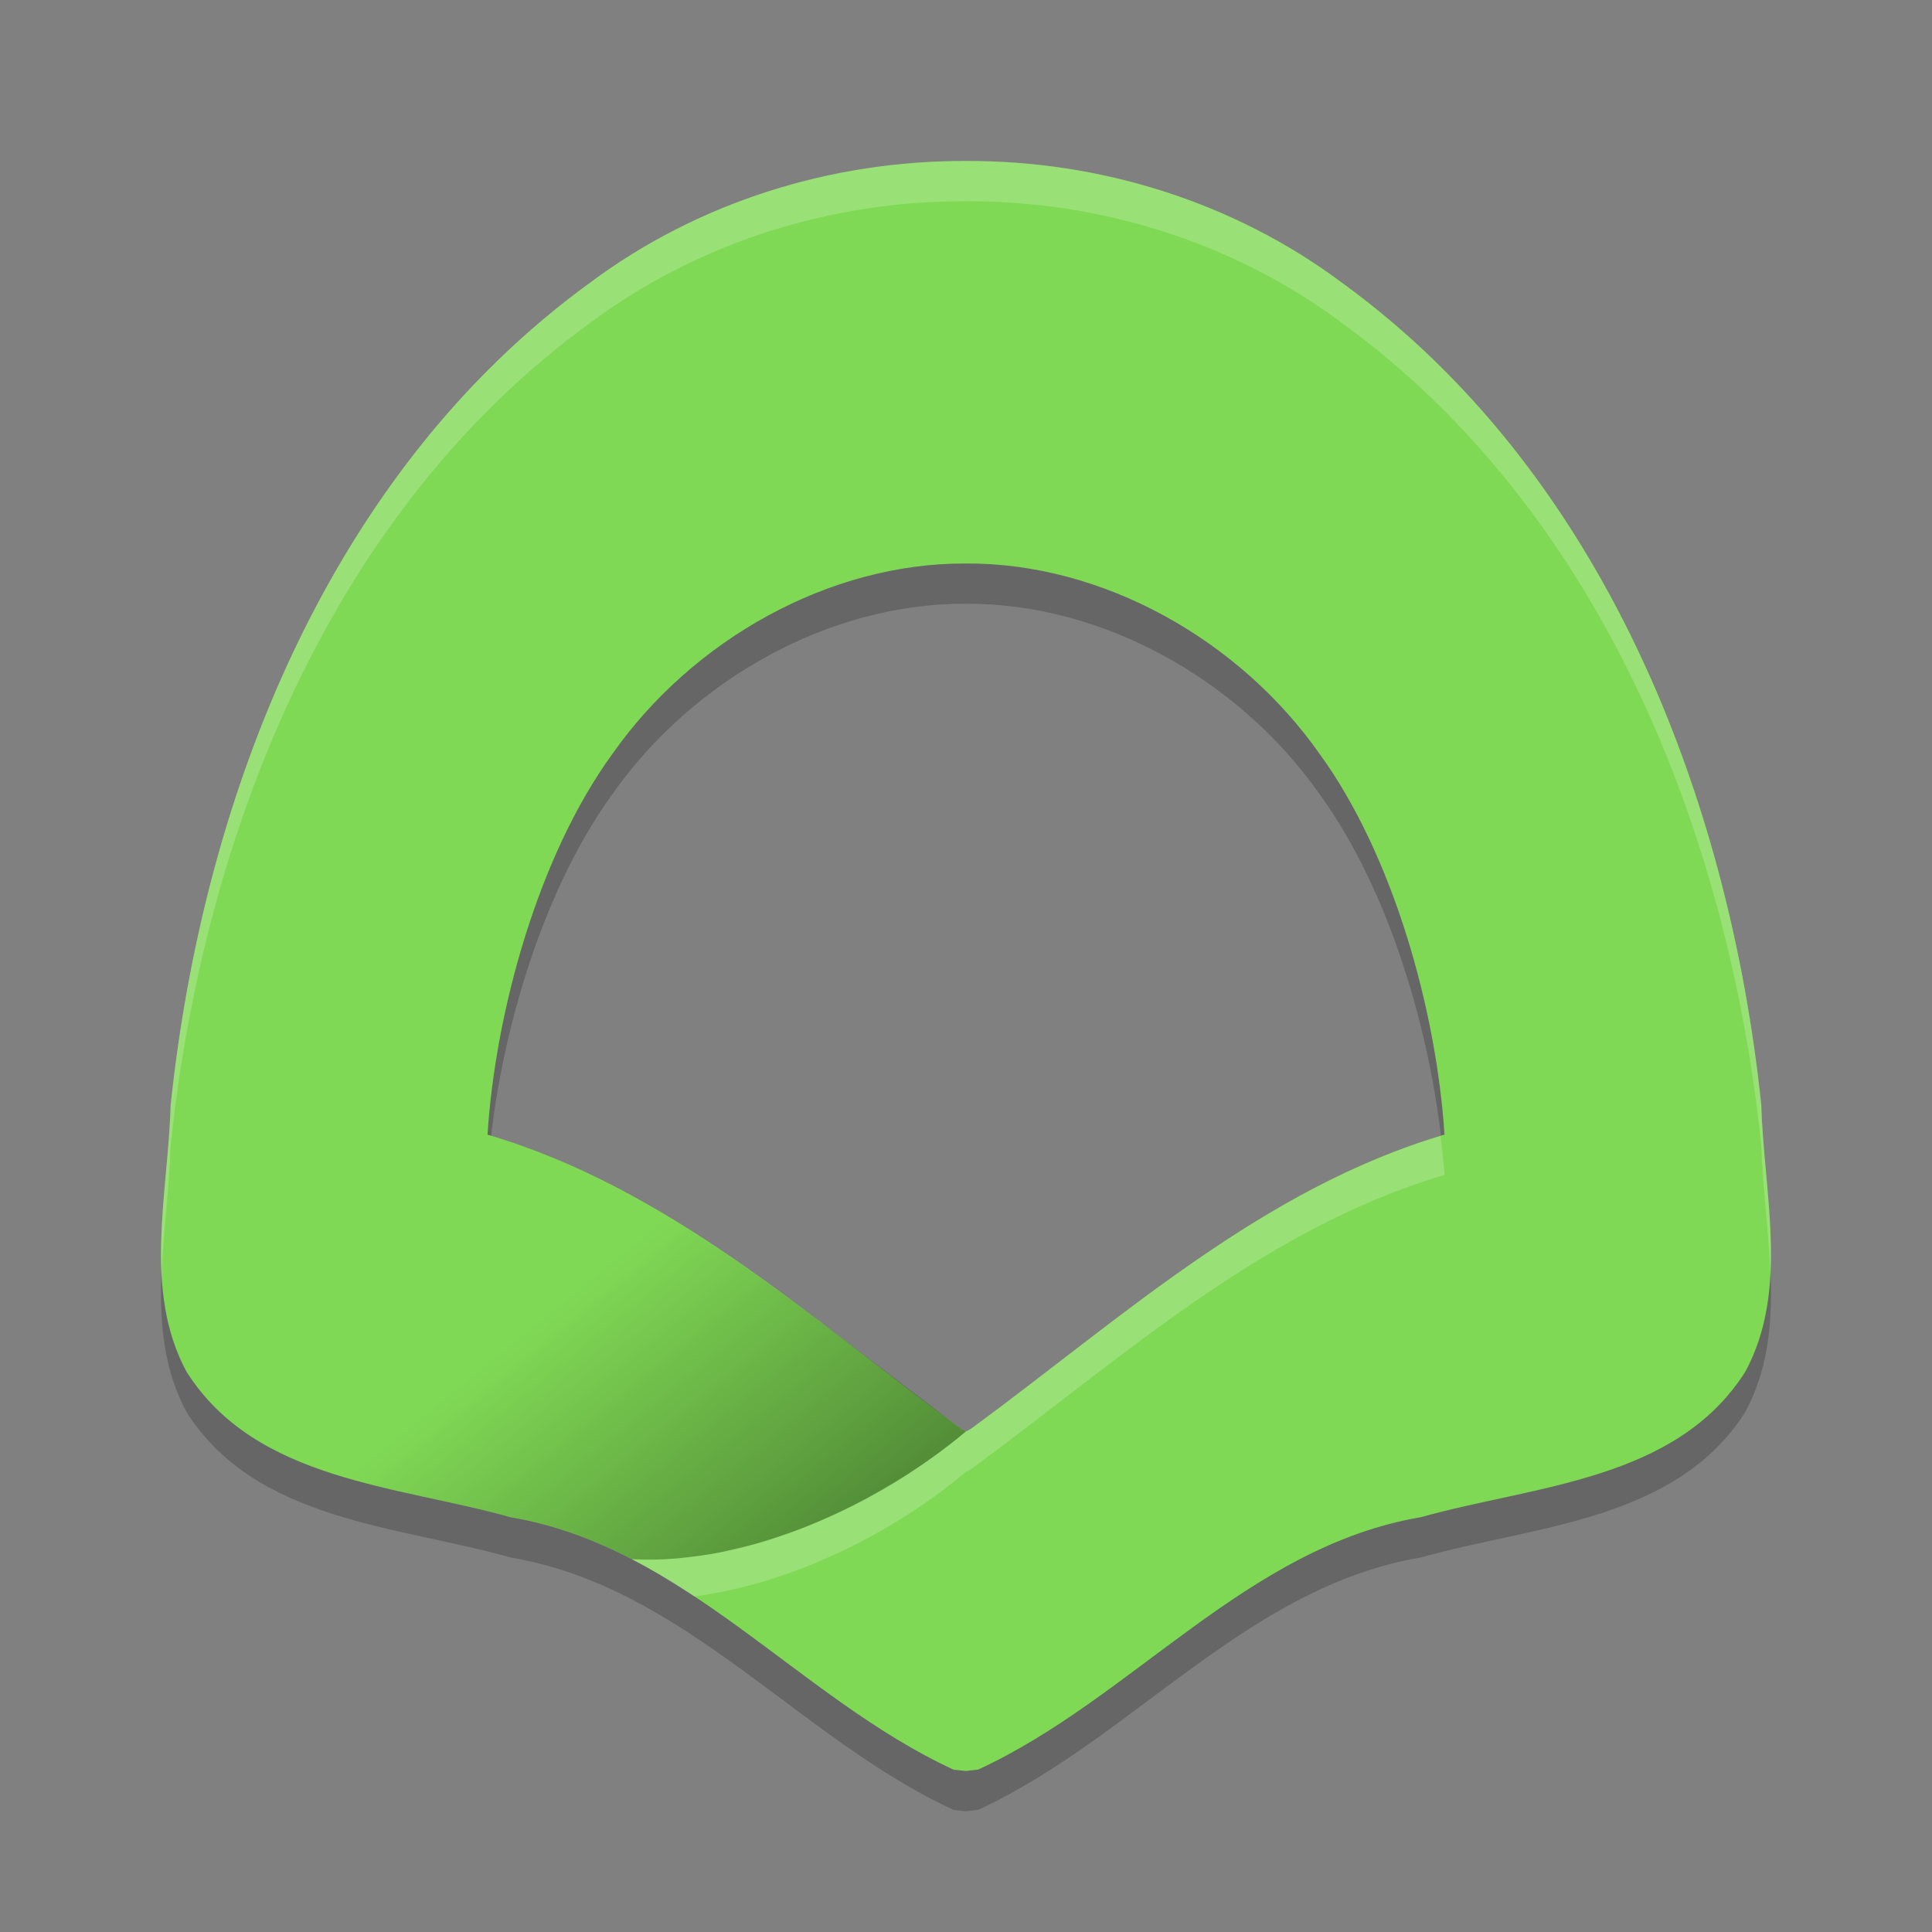 <svg xmlns="http://www.w3.org/2000/svg" xmlns:xlink="http://www.w3.org/1999/xlink" width="24" height="24" version="1.1">
 <rect width="100%" height="100%" fill="#808080" stroke="none"/>
 <defs>
  <linearGradient id="linearGradient862">
   <stop style="stop-color:#000000" offset="0"/>
   <stop style="stop-color:#000000;stop-opacity:0" offset="1"/>
  </linearGradient>
  <linearGradient id="linearGradient864" x1="22.856" x2="16.436" y1="38.187" y2="30.314" gradientTransform="matrix(0.5,0,0,0.5,1.3653838e-4,0)" gradientUnits="userSpaceOnUse" xlink:href="#linearGradient862"/>
 </defs>
 <path style="opacity:0.2" d="M 12,2.5 C 10.337,2.493 8.676,3.007 7.331,4.011 4.102,6.355 2.525,10.365 2.12,14.229 c -0.031,1.093 -0.349,2.297 0.197,3.311 0.861,1.36 2.628,1.413 4.027,1.808 2.166,0.366 3.58,2.249 5.503,3.136 L 12,22.5 12.152,22.482 c 1.922,-0.887 3.337,-2.77 5.503,-3.136 1.399,-0.394 3.166,-0.448 4.027,-1.808 0.547,-1.014 0.228,-2.218 0.197,-3.311 C 21.475,10.365 19.898,6.355 16.669,4.011 15.324,3.007 13.663,2.493 12,2.5 Z m 0,5 c 1.7,-0.009 3.398,0.948 4.393,2.366 0.912,1.253 1.451,3.183 1.551,4.728 -2.253,0.665 -4.003,2.272 -5.851,3.632 0,0 -0.062,0.046 -0.093,0.055 -0.031,-0.009 -0.093,-0.055 -0.093,-0.055 C 10.058,16.866 8.309,15.259 6.056,14.595 6.156,13.049 6.694,11.12 7.607,9.866 8.602,8.448 10.3,7.491 12,7.5 Z"/>
 <path style="fill:#80d955" d="M 12,2 C 10.337,1.993 8.676,2.507 7.331,3.511 4.102,5.855 2.525,9.865 2.12,13.729 c -0.031,1.093 -0.349,2.297 0.197,3.311 0.861,1.36 2.628,1.413 4.027,1.808 2.166,0.366 3.58,2.249 5.503,3.136 L 12,22 12.152,21.982 c 1.922,-0.887 3.337,-2.77 5.503,-3.136 1.399,-0.394 3.166,-0.448 4.027,-1.808 0.547,-1.014 0.228,-2.218 0.197,-3.311 C 21.475,9.865 19.898,5.855 16.669,3.511 15.324,2.507 13.663,1.993 12,2 Z m 0,5 c 1.7,-0.009 3.398,0.948 4.393,2.366 0.912,1.253 1.451,3.183 1.551,4.728 -2.253,0.665 -4.003,2.272 -5.851,3.632 0,0 -0.062,0.046 -0.093,0.055 -0.031,-0.009 -0.093,-0.055 -0.093,-0.055 C 10.058,16.366 8.309,14.759 6.056,14.095 6.156,12.549 6.694,10.62 7.607,9.366 8.602,7.948 10.3,6.991 12,7 Z"/>
 <path style="opacity:0.4;fill:url(#linearGradient864)" d="M 8.11,15.007 C 6.551,15.701 4.996,16.558 3.436,17.244 3.025,17.31 2.881,17.485 2.888,17.676 c 0.939,0.755 2.32,0.85 3.457,1.171 0.543,0.092 1.038,0.279 1.506,0.521 1.447,0.082 3.082,-0.683 4.149,-1.587 -0.031,-0.009 -0.093,-0.055 -0.093,-0.055 -0.12,-0.088 -0.238,-0.182 -0.357,-0.271 -0.014,-0.011 -0.029,-0.022 -0.043,-0.033 C 10.4,16.585 9.308,15.7 8.11,15.007 Z"/>
 <path style="opacity:0.2;fill:#ffffff" d="M 12,2 C 10.961,1.996 9.922,2.195 8.961,2.59 8.769,2.669 8.579,2.756 8.394,2.851 8.023,3.04 7.667,3.26 7.331,3.511 6.726,3.95 6.178,4.448 5.686,4.993 5.357,5.356 5.054,5.741 4.774,6.142 3.231,8.347 2.399,11.073 2.12,13.729 c -0.015,0.528 -0.095,1.081 -0.114,1.627 -0.006,0.16 -0.007,0.32 9.75e-4,0.478 0.021,-0.539 0.099,-1.084 0.113,-1.604 C 2.525,10.365 4.102,6.355 7.331,4.011 8.676,3.007 10.337,2.493 12,2.5 c 1.663,-0.007 3.324,0.507 4.669,1.511 3.229,2.344 4.806,6.355 5.211,10.218 0.015,0.521 0.093,1.066 0.113,1.604 0.008,-0.158 0.007,-0.317 0.001,-0.477 -0.019,-0.546 -0.099,-1.1 -0.114,-1.628 -0.101,-0.966 -0.276,-1.941 -0.531,-2.896 C 21.221,10.354 21.073,9.881 20.904,9.416 20.567,8.486 20.144,7.59 19.63,6.755 19.244,6.129 18.807,5.538 18.315,4.993 18.15,4.812 17.979,4.635 17.803,4.464 17.626,4.293 17.444,4.129 17.255,3.97 17.066,3.811 16.871,3.657 16.669,3.511 15.324,2.507 13.664,1.993 12,2 Z m 5.896,12.112 c -1.393,0.421 -2.595,1.2 -3.748,2.055 -0.692,0.513 -1.366,1.053 -2.055,1.56 0,0 -0.062,0.046 -0.093,0.055 -0.105,0.089 -0.22,0.175 -0.336,0.261 -0.12,0.089 -0.246,0.174 -0.375,0.258 -0.019,0.012 -0.037,0.025 -0.057,0.037 -0.12,0.076 -0.243,0.148 -0.369,0.219 -0.032,0.018 -0.064,0.036 -0.097,0.054 -0.117,0.063 -0.235,0.122 -0.355,0.179 -0.053,0.025 -0.106,0.049 -0.159,0.072 -0.106,0.047 -0.212,0.091 -0.319,0.132 -0.072,0.028 -0.145,0.053 -0.218,0.078 -0.098,0.034 -0.195,0.066 -0.294,0.095 -0.088,0.026 -0.177,0.046 -0.266,0.067 -0.084,0.02 -0.166,0.042 -0.25,0.058 -0.116,0.022 -0.231,0.035 -0.346,0.048 -0.062,0.007 -0.123,0.018 -0.185,0.022 -0.176,0.013 -0.352,0.018 -0.524,0.008 0.265,0.138 0.521,0.295 0.772,0.461 1.229,-0.159 2.496,-0.802 3.377,-1.548 0.031,-0.009 0.093,-0.055 0.093,-0.055 1.849,-1.36 3.599,-2.967 5.852,-3.632 -0.01,-0.161 -0.029,-0.322 -0.049,-0.482 z"/>
</svg>
